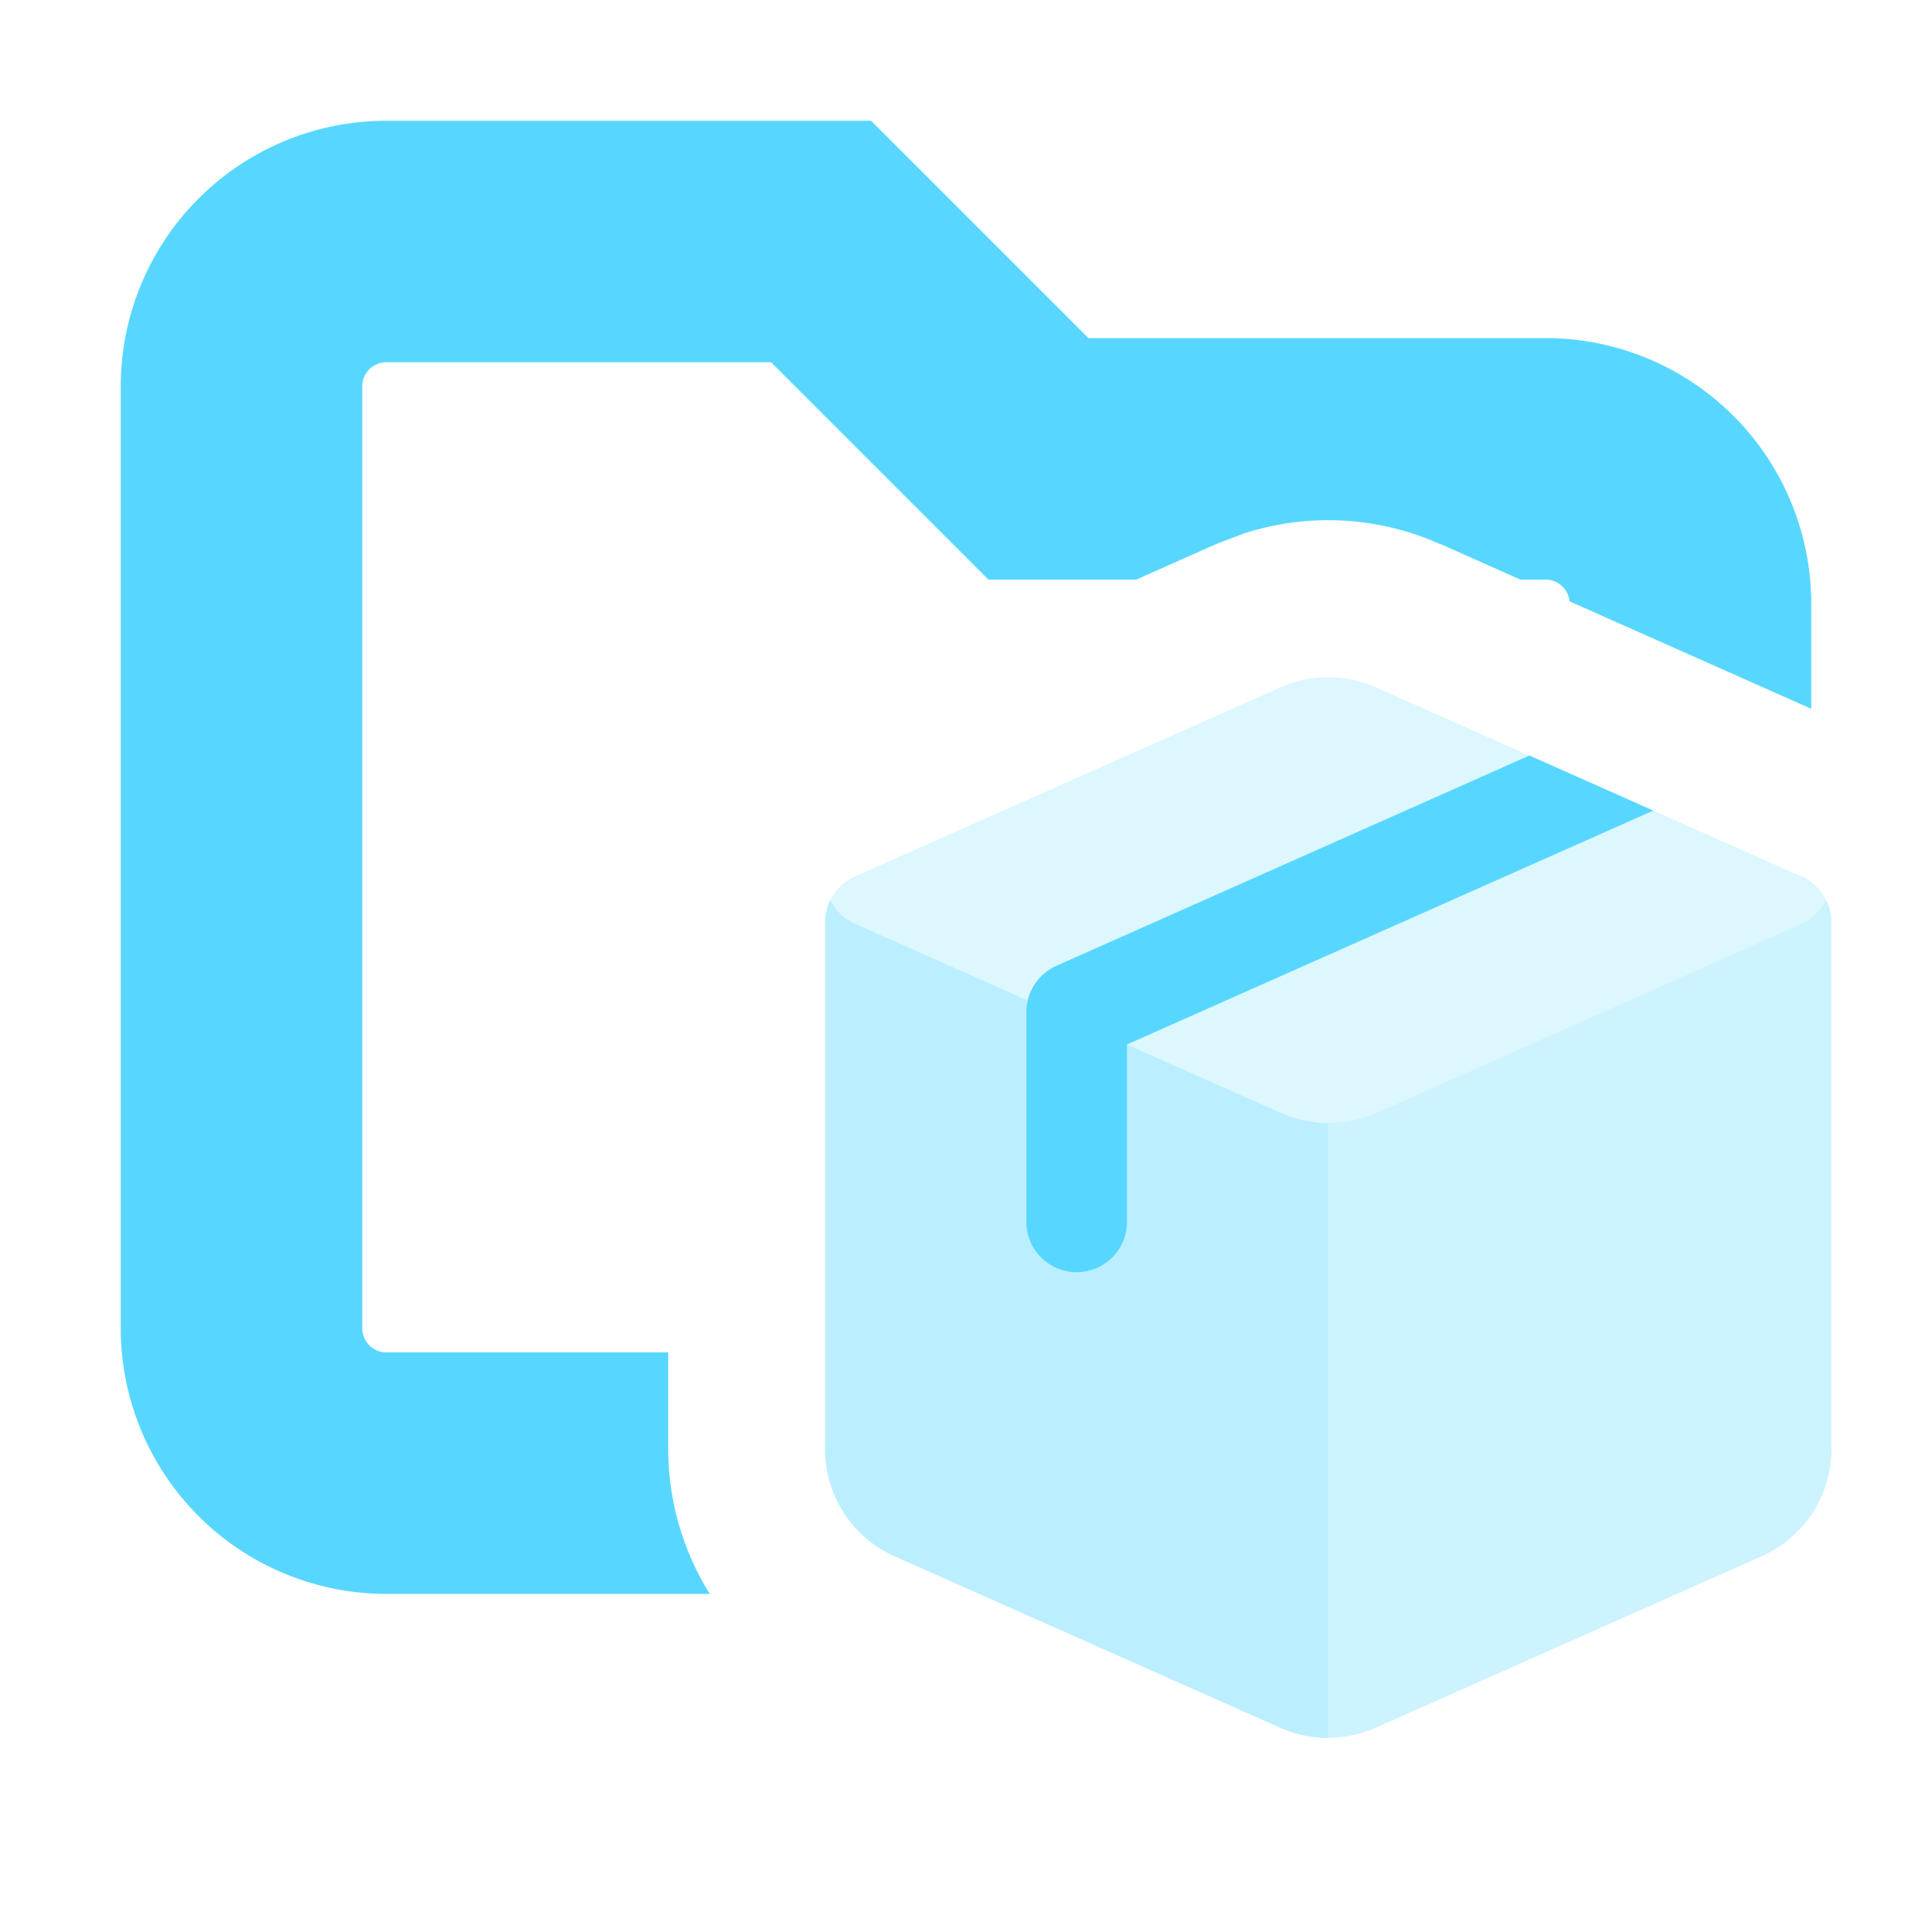 <svg xmlns="http://www.w3.org/2000/svg" width="16" height="16" fill="none"><path fill="#57D7FF" d="M9.014 2.8H12.8A2.2 2.2 0 0 1 15 5v.87l-2.002-.89a.2.2 0 0 0-.198-.18h-.209l-.667-.297-.002.001a2.27 2.27 0 0 0-1.62-.086l-.224.085-.668.297H8.186L6.386 3H3.2a.2.2 0 0 0-.2.2V11c0 .11.09.2.2.2h2.334v.8c0 .433.124.847.344 1.2H3.2A2.2 2.2 0 0 1 1 11V3.2A2.2 2.2 0 0 1 3.2 1h4.014zm-1.763 9.995q-.033-.022-.065-.047.031.025.065.047m7.733-5.502.008.007a.4.4 0 0 0-.072-.042z"/><path fill="#57D7FF" d="M15.123 7.454a.42.42 0 0 0-.204-.196l-3.524-1.566a.97.97 0 0 0-.79 0L7.081 7.258a.42.42 0 0 0-.204.196.42.42 0 0 0 .204.196l3.524 1.565a.97.97 0 0 0 .79 0l3.524-1.565c.09-.04.162-.11.204-.196" opacity=".2"/><path fill="#57D7FF" d="M6.877 7.454a.42.42 0 0 0 .204.196l3.524 1.565A1 1 0 0 0 11 9.3v5.093a1 1 0 0 1-.395-.083l-3.194-1.42A.97.97 0 0 1 6.833 12V7.639q0-.093.037-.171z" opacity=".4"/><path fill="#57D7FF" d="M15.123 7.454a.42.42 0 0 1-.204.196l-3.524 1.566a1 1 0 0 1-.395.083v5.093a1 1 0 0 0 .395-.084l3.195-1.42a.97.97 0 0 0 .577-.888V7.639a.4.4 0 0 0-.035-.167z" opacity=".3"/><path fill="#57D7FF" d="m13.692 6.713-1.026-.456-3.919 1.742a.42.42 0 0 0-.247.38v1.76a.417.417 0 0 0 .833 0V8.65z"/></svg>